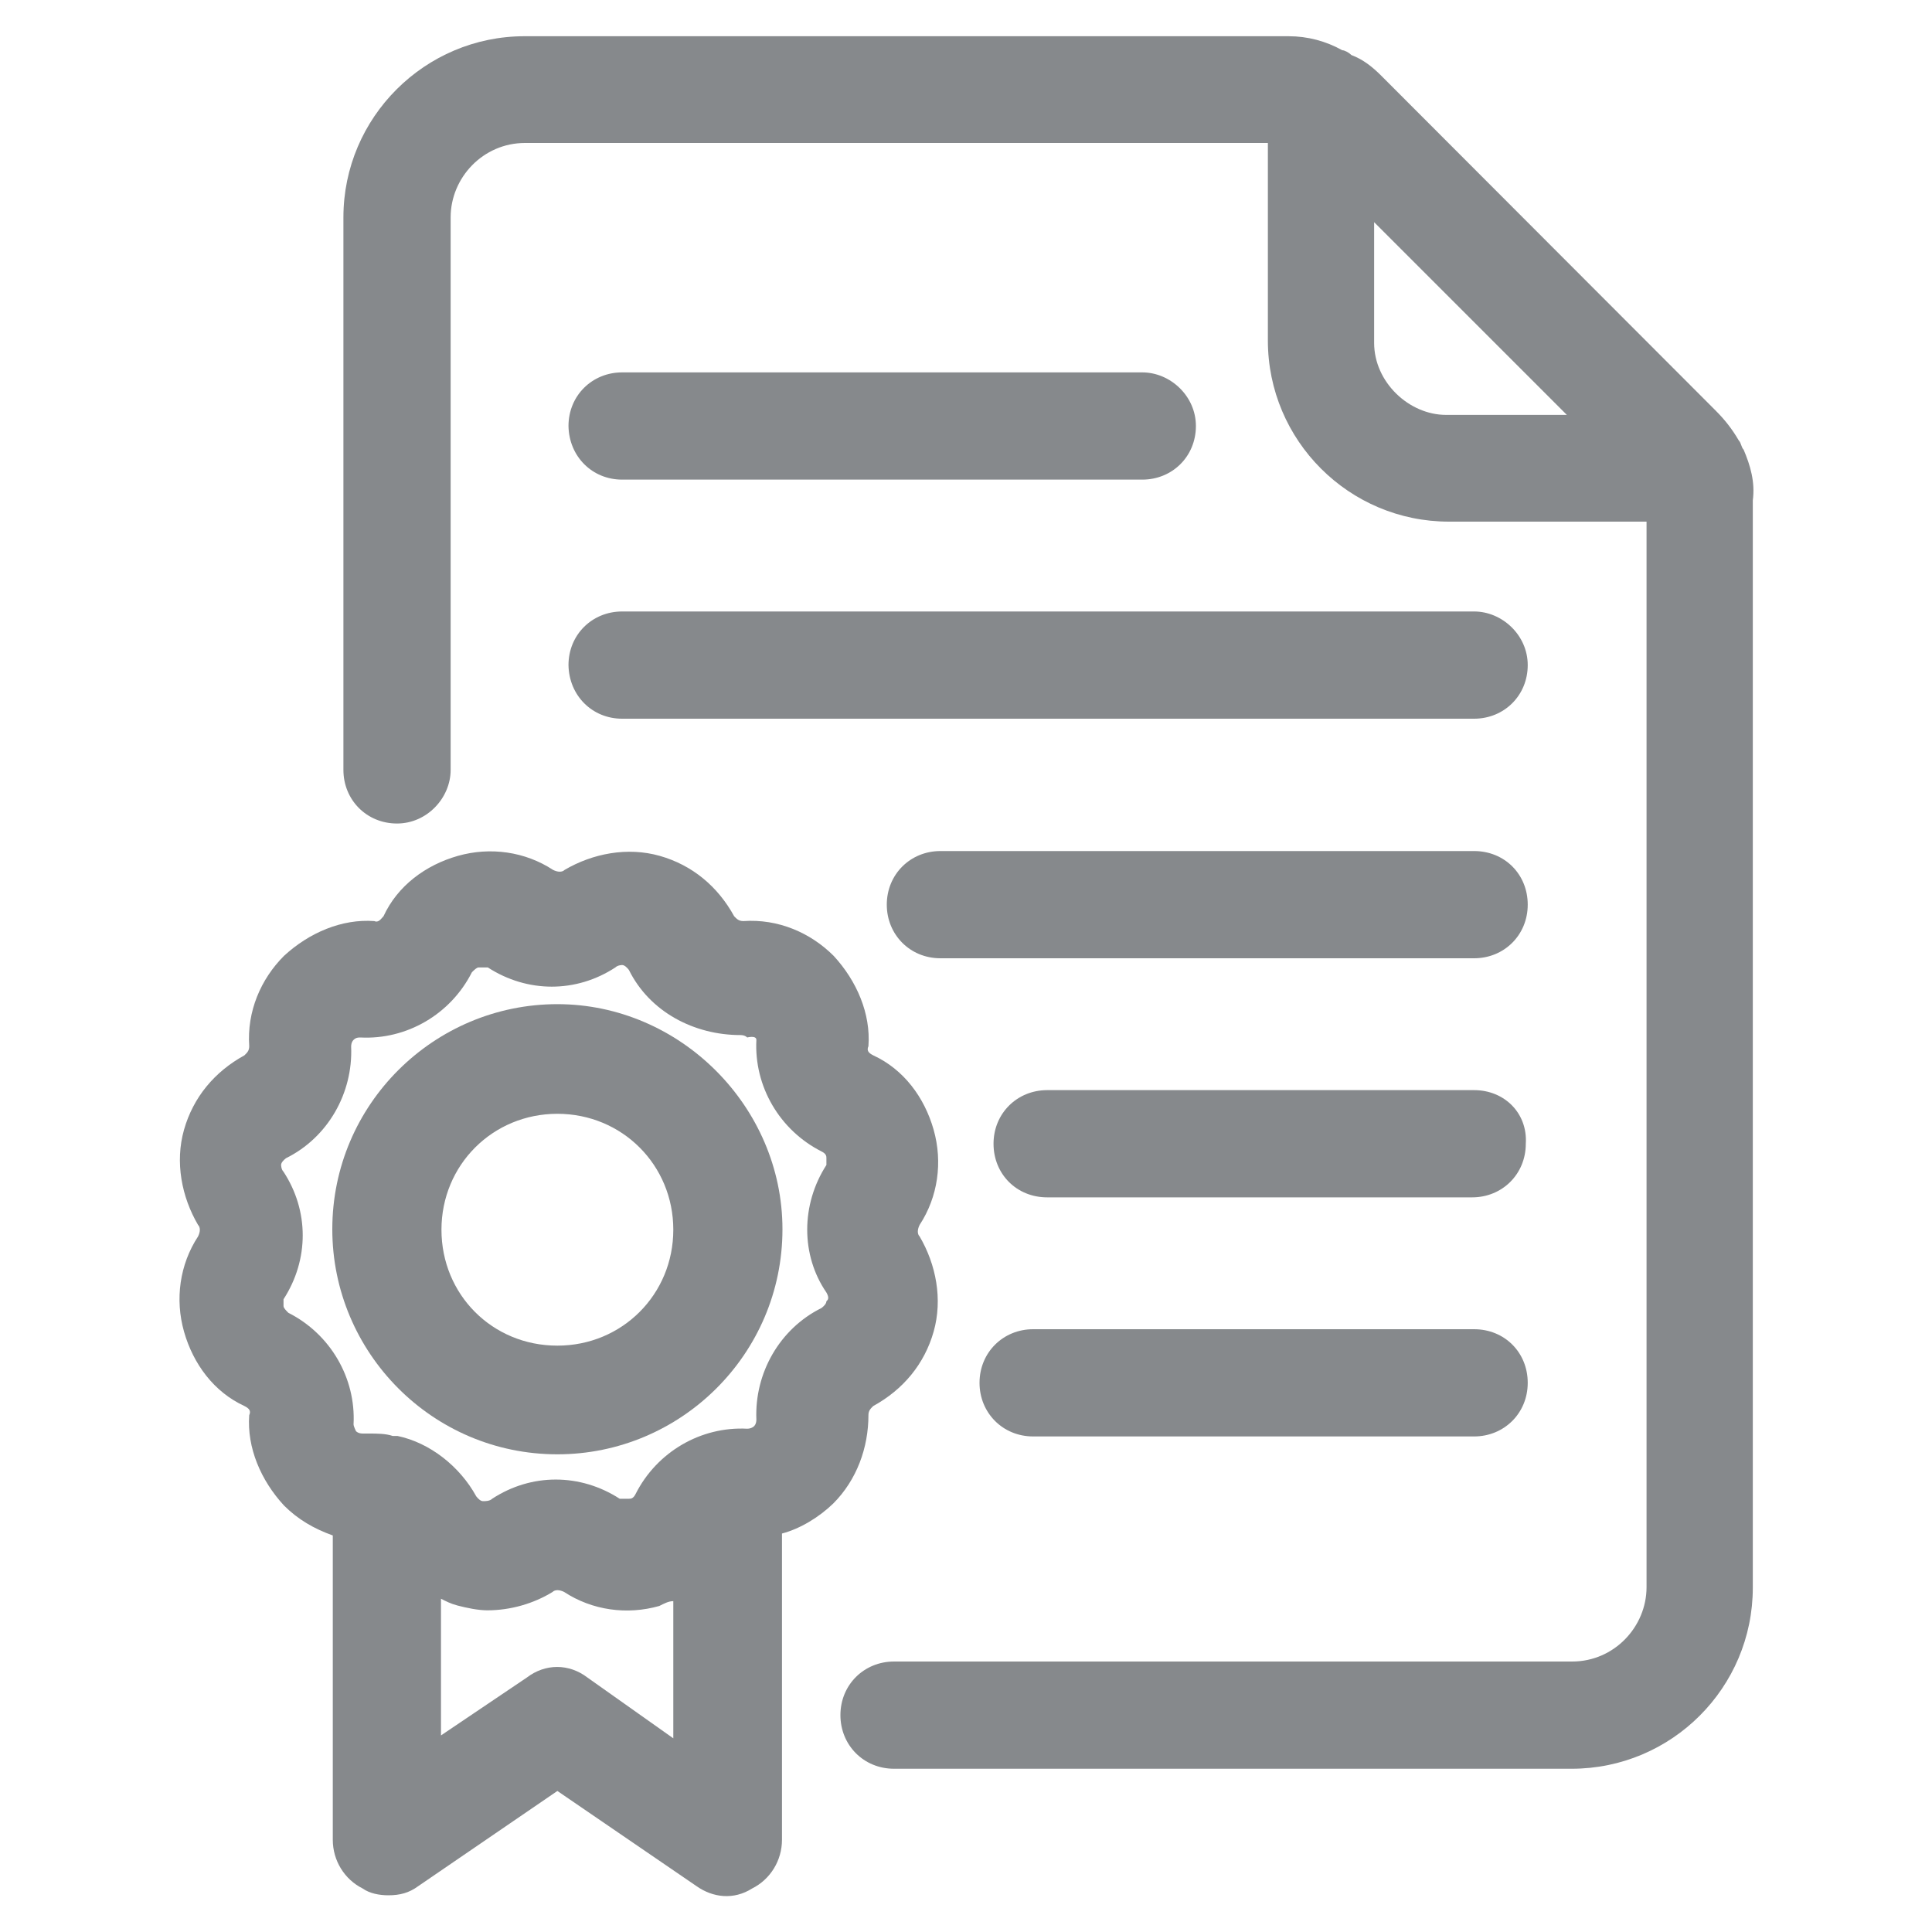 <?xml version="1.0" encoding="utf-8"?>
<!-- Generator: Adobe Illustrator 24.0.2, SVG Export Plug-In . SVG Version: 6.00 Build 0)  -->
<svg version="1.1" id="Слой_1" xmlns="http://www.w3.org/2000/svg" xmlns:xlink="http://www.w3.org/1999/xlink" x="0px" y="0px"
	 viewBox="0 0 400 400" style="enable-background:new 0 0 400 400;" xml:space="preserve">
<style type="text/css">
	.st0{fill:#86898C;}
</style>
<path class="st0" d="M128.8,99.3h107.7c6.2,0,11.1-4.8,11.1-11.1c0-6.2-5.3-11.1-11.1-11.1H128.8c-6.2,0-11.1,4.8-11.1,11.1
	C117.8,94.5,122.6,99.3,128.8,99.3z"/>
<path class="st0" d="M128.8,148.8h176.4c6.2,0,11.1-4.8,11.1-11.1c0-6.2-5.3-11.1-11.1-11.1H128.8c-6.2,0-11.1,4.8-11.1,11.1
	C117.8,144,122.6,148.8,128.8,148.8z"/>
<path class="st0" d="M305.2,176.2H194.7c-6.2,0-11.1,4.8-11.1,11.1c0,6.2,4.8,11.1,11.1,11.1h110.5c6.2,0,11.1-4.8,11.1-11.1
	C316.3,181,311.5,176.2,305.2,176.2z"/>
<path class="st0" d="M305.2,225.7h-88.4c-6.2,0-11.1,4.8-11.1,11.1s4.8,11.1,11.1,11.1h88c6.2,0,11.1-4.8,11.1-11.1
	C316.3,230.5,311.5,225.7,305.2,225.7z"/>
<path class="st0" d="M305.2,275.2h-91.3c-6.2,0-11.1,4.8-11.1,11.1c0,6.2,4.8,11.1,11.1,11.1h91.3c6.2,0,11.1-4.8,11.1-11.1
	C316.3,280,311.5,275.2,305.2,275.2z"/>
<path class="st0" d="M361,93.1c-0.5-0.5-0.5-1.4-1-1.9c-1.4-2.4-2.9-4.3-4.8-6.2L286,15.7c-1.9-1.9-3.8-3.4-6.2-4.3
	c-0.5-0.5-1.4-1-1.9-1c-3.4-1.9-7.2-2.9-11.1-2.9H108.6C88,7.5,71.1,24.3,71.1,45v114.4c0,6.2,4.8,11.1,11.1,11.1
	c6.2,0,11.1-5.3,11.1-11.1V45c0-8.2,6.7-15.4,15.4-15.4h153.8v40.9c0,20.7,16.8,37.5,37.5,37.5h40.9v220.6c0,8.2-6.7,15.4-15.4,15.4
	H185.1c-6.2,0-11.1,4.8-11.1,11.1c0,6.2,4.8,11.1,11.1,11.1h140.3c20.7,0,37.5-16.8,37.5-37.5V103.6C363.4,99.8,362.4,96.4,361,93.1
	z M284.5,71V46l39.9,39.9h-25C291.7,85.9,284.5,79.1,284.5,71z"/>
<path class="st0" d="M115.4,207.9c-25.5,0-46.6,20.7-46.6,46.6c0,25.5,20.7,46.6,46.6,46.6c25.5,0,46.6-20.7,46.6-46.6
	C162,229.1,140.8,207.9,115.4,207.9z M115.4,278.6c-13.5,0-24-10.6-24-24s10.6-24,24-24s24,10.6,24,24S128.8,278.6,115.4,278.6z"/>
<path class="st0" d="M179.8,293c0-1,0.5-1.4,1-1.9c6.2-3.4,10.6-8.7,12.5-15.4c1.9-6.7,0.5-13.9-2.9-19.7c-0.5-0.5-0.5-1.4,0-2.4
	c3.8-5.8,4.8-13,2.9-19.7c-1.9-6.7-6.2-12.5-12.5-15.4c-1-0.5-1.4-1-1-1.9c0.5-6.7-2.4-13.5-7.2-18.7c-4.8-4.8-11.5-7.7-18.7-7.2
	c-1,0-1.4-0.5-1.9-1c-3.4-6.2-8.7-10.6-15.4-12.5c-6.7-1.9-13.9-0.5-19.7,2.9c-0.5,0.5-1.4,0.5-2.4,0c-5.8-3.8-13-4.8-19.7-2.9
	c-6.7,1.9-12.5,6.2-15.4,12.5c-0.5,0.5-1,1.4-1.9,1c-6.7-0.5-13.5,2.4-18.7,7.2c-4.8,4.8-7.7,11.5-7.2,18.7c0,1-0.5,1.4-1,1.9
	c-6.2,3.4-10.6,8.7-12.5,15.4c-1.9,6.7-0.5,13.9,2.9,19.7c0.5,0.5,0.5,1.4,0,2.4c-3.8,5.8-4.8,13-2.9,19.7
	c1.9,6.7,6.2,12.5,12.5,15.4c1,0.5,1.4,1,1,1.9c-0.5,6.7,2.4,13.5,7.2,18.7c2.9,2.9,6.2,4.8,10.1,6.2v63c0,4.3,2.4,8.2,6.2,10.1
	c1.4,1,3.4,1.4,5.3,1.4c2.4,0,4.3-0.5,6.2-1.9l28.8-19.7l28.8,19.7c3.4,2.4,7.7,2.9,11.5,0.5c3.8-1.9,6.2-5.8,6.2-10.1v-63.4
	c3.8-1,7.7-3.4,10.6-6.2C177.4,306.4,179.8,299.7,179.8,293z M121.6,347.3c-3.8-2.9-8.7-2.9-12.5,0l-17.8,12V331
	c1,0.5,1.9,1,3.4,1.4c1.9,0.5,4.3,1,6.2,1c4.8,0,9.6-1.4,13.5-3.8c0.5-0.5,1.4-0.5,2.4,0c5.8,3.8,13,4.8,19.7,2.9c1-0.5,1.9-1,2.9-1
	v28.4L121.6,347.3z M171.1,269.4c0,0.5-0.5,1-1,1.4c-8.7,4.3-13.9,13.5-13.5,23.1c0,1-0.5,1.4-0.5,1.4s-0.5,0.5-1.4,0.5
	c-9.6-0.5-18.7,4.8-23.1,13.5c-0.5,1-1,1-1.4,1s-1,0-1.9,0c-8.2-5.3-18.3-5.3-26.4,0c-0.5,0.5-1.4,0.5-1.9,0.5s-1-0.5-1.4-1
	c-3.4-6.2-9.6-11.1-16.3-12.5c-0.5,0-0.5,0-1,0c-1.4-0.5-3.4-0.5-4.8-0.5c-0.5,0-1,0-1.4,0c-1,0-1.4-0.5-1.4-0.5s-0.5-1-0.5-1.4
	c0.5-9.6-4.8-18.7-13.5-23.1c-0.5-0.5-1-1-1-1.4s0-1,0-1.4c5.3-8.2,5.3-18.3,0-26.4c-0.5-0.5-0.5-1.4-0.5-1.4c0-0.5,0.5-1,1-1.4
	c8.7-4.3,13.9-13.5,13.5-23.1c0-1,0.5-1.4,0.5-1.4c0.5-0.5,1-0.5,1.4-0.5c9.6,0.5,18.7-4.8,23.1-13.5c0.5-0.5,1-1,1.4-1
	c0.5,0,1,0,1.9,0c8.2,5.3,18.3,5.3,26.4,0c0.5-0.5,1.4-0.5,1.4-0.5c0.5,0,1,0.5,1.4,1c4.3,8.7,13.5,13.5,23.1,13.5
	c1,0,1.4,0.5,1.4,0.5s1.9-0.5,1.9,0.5c-0.5,9.6,4.8,18.7,13.5,23.1c1,0.5,1,1,1,1.4c0,0.5,0,1,0,1.4c-5.3,8.2-5.3,18.7,0,26.4
	C171.6,268.5,171.6,269,171.1,269.4z"/>
</svg>
